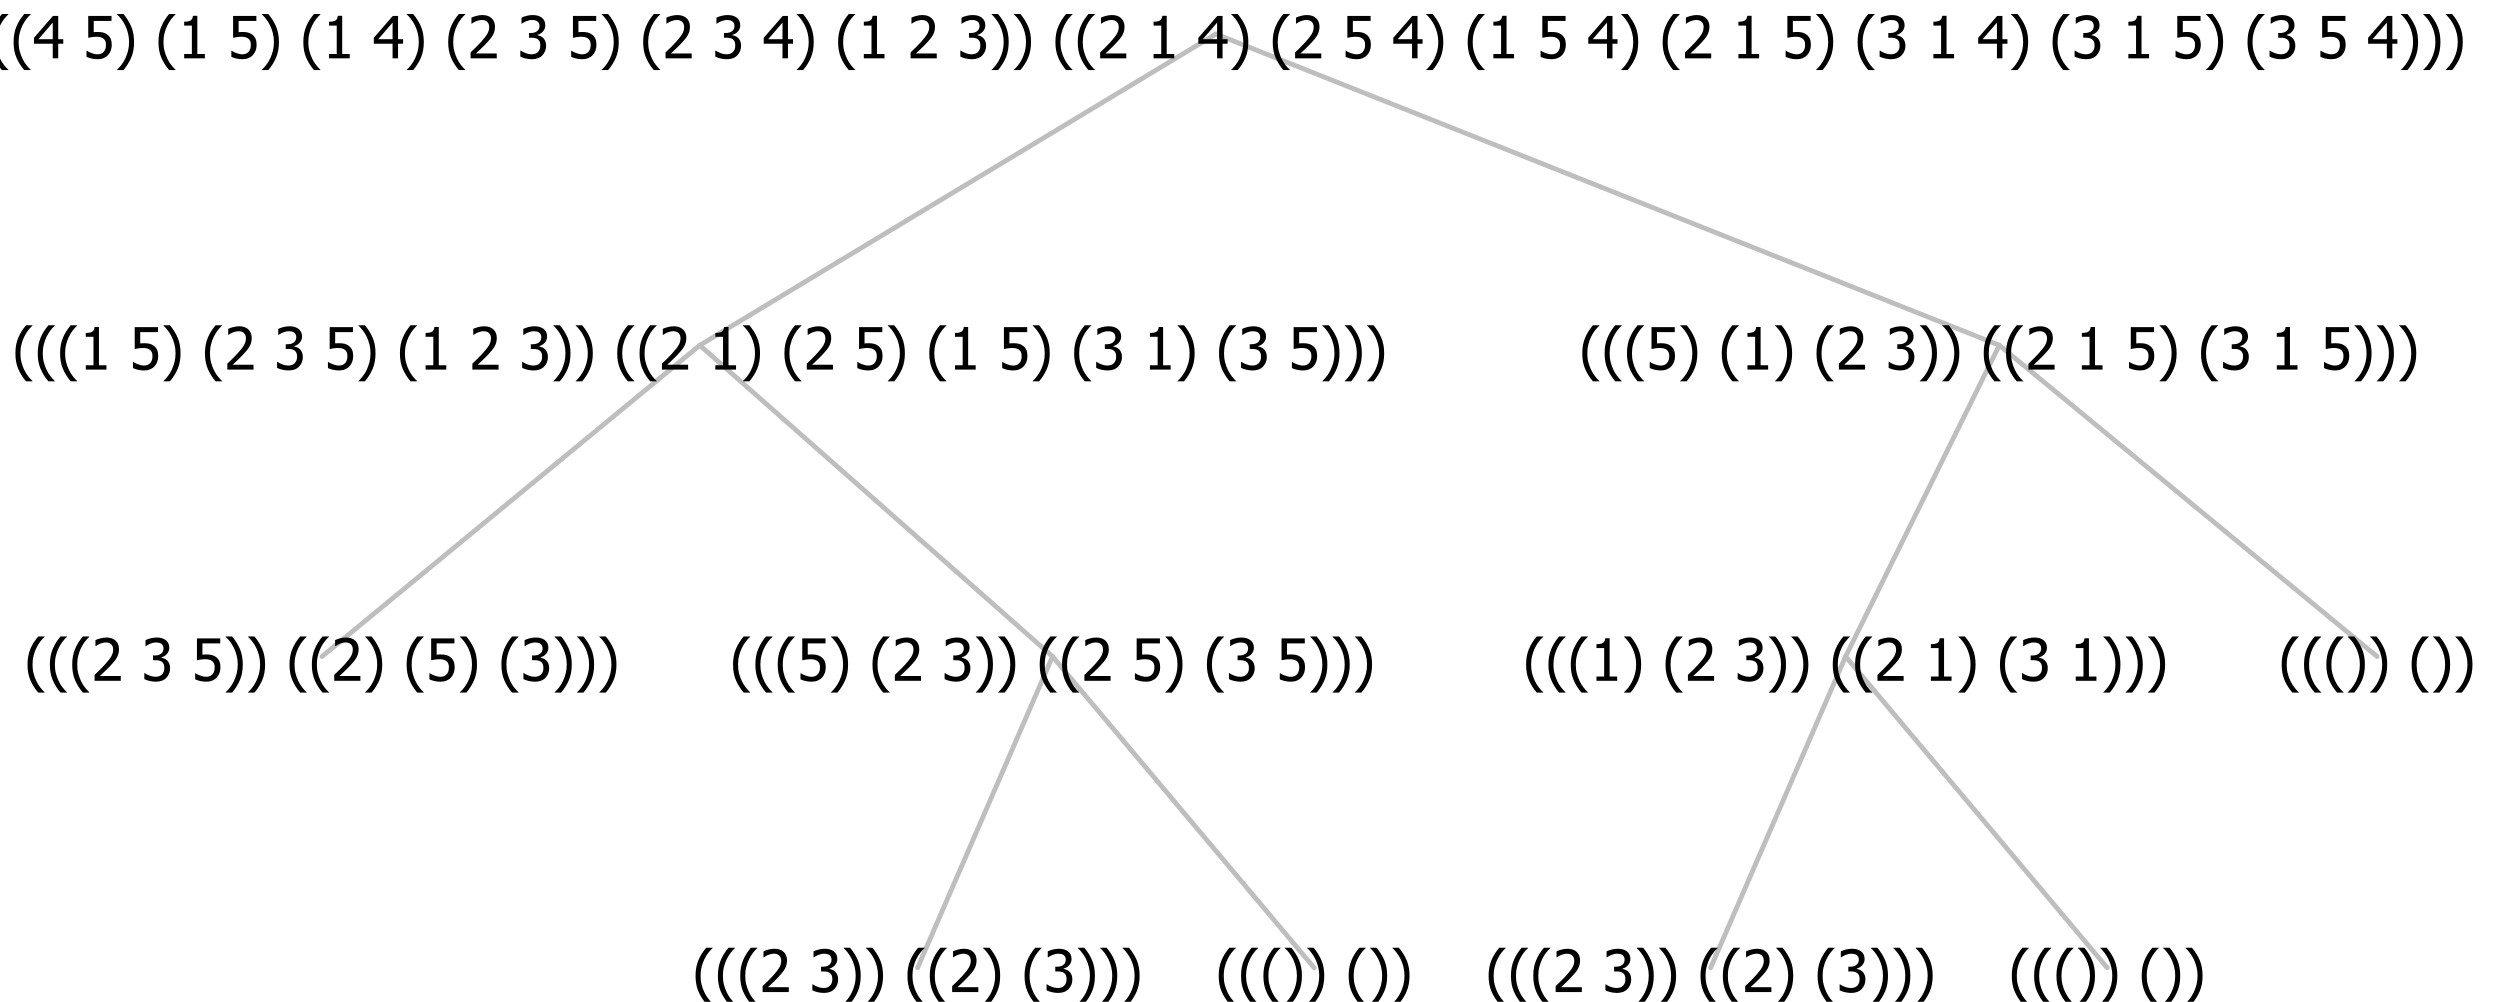 <?xml version="1.0" encoding="UTF-8"?>
<svg xmlns="http://www.w3.org/2000/svg" xmlns:xlink="http://www.w3.org/1999/xlink" width="514.078" height="206" viewBox="0 0 514.078 206" version="1.1">
<defs>
<g>
<symbol overflow="visible" id="glyph0-0">
<path style="stroke:none;" d="M 1.5 0 L 1.5 -9 L 10.5 -9 L 10.5 0 Z M 2.25 -0.75 L 9.75 -0.75 L 9.75 -8.25 L 2.25 -8.25 Z "/>
</symbol>
<symbol overflow="visible" id="glyph0-1">
<path style="stroke:none;" d="M 4.16 2.414 L 2.82 2.414 C 2.133 1.605 1.598 0.75 1.215 -0.152 C 0.824 -1.055 0.633 -2.121 0.633 -3.352 C 0.633 -4.555 0.824 -5.613 1.211 -6.531 C 1.594 -7.445 2.129 -8.309 2.82 -9.117 L 4.16 -9.117 L 4.16 -9.059 C 3.844 -8.773 3.539 -8.441 3.254 -8.07 C 2.965 -7.695 2.699 -7.262 2.453 -6.766 C 2.215 -6.285 2.023 -5.758 1.883 -5.18 C 1.734 -4.602 1.664 -3.992 1.664 -3.352 C 1.664 -2.684 1.734 -2.07 1.879 -1.52 C 2.02 -0.961 2.211 -0.438 2.453 0.062 C 2.684 0.543 2.953 0.977 3.258 1.367 C 3.559 1.754 3.859 2.086 4.16 2.355 Z "/>
</symbol>
<symbol overflow="visible" id="glyph0-2">
<path style="stroke:none;" d="M 6.023 0 L 0.641 0 L 0.641 -1.227 C 1.023 -1.586 1.391 -1.938 1.734 -2.277 C 2.078 -2.609 2.414 -2.961 2.742 -3.328 C 3.406 -4.055 3.859 -4.637 4.102 -5.082 C 4.344 -5.52 4.465 -5.977 4.465 -6.445 C 4.465 -6.688 4.426 -6.898 4.348 -7.082 C 4.27 -7.266 4.164 -7.418 4.039 -7.539 C 3.898 -7.656 3.742 -7.746 3.562 -7.805 C 3.383 -7.859 3.184 -7.887 2.969 -7.891 C 2.762 -7.887 2.551 -7.859 2.34 -7.812 C 2.125 -7.758 1.922 -7.695 1.727 -7.617 C 1.562 -7.547 1.406 -7.465 1.254 -7.375 C 1.098 -7.277 0.973 -7.199 0.883 -7.137 L 0.82 -7.137 L 0.82 -8.379 C 1.062 -8.5 1.398 -8.617 1.828 -8.734 C 2.258 -8.848 2.668 -8.906 3.059 -8.906 C 3.871 -8.906 4.508 -8.688 4.969 -8.258 C 5.43 -7.82 5.66 -7.238 5.66 -6.504 C 5.66 -6.16 5.617 -5.844 5.539 -5.559 C 5.457 -5.266 5.348 -5 5.211 -4.758 C 5.062 -4.5 4.891 -4.246 4.688 -4 C 4.484 -3.746 4.27 -3.5 4.043 -3.266 C 3.676 -2.859 3.266 -2.445 2.816 -2.02 C 2.363 -1.586 2.004 -1.246 1.734 -1 L 6.023 -1 Z "/>
</symbol>
<symbol overflow="visible" id="glyph0-3">
<path style="stroke:none;" d=""/>
</symbol>
<symbol overflow="visible" id="glyph0-4">
<path style="stroke:none;" d="M 2.992 -7.891 C 2.781 -7.887 2.57 -7.863 2.363 -7.816 C 2.148 -7.766 1.941 -7.699 1.742 -7.617 C 1.551 -7.539 1.387 -7.457 1.25 -7.371 C 1.109 -7.285 0.988 -7.203 0.879 -7.133 L 0.809 -7.133 L 0.809 -8.367 C 1.059 -8.5 1.402 -8.621 1.84 -8.738 C 2.277 -8.848 2.691 -8.906 3.086 -8.906 C 3.48 -8.906 3.824 -8.863 4.121 -8.785 C 4.41 -8.699 4.68 -8.578 4.922 -8.414 C 5.18 -8.227 5.371 -8 5.504 -7.734 C 5.633 -7.469 5.699 -7.156 5.703 -6.805 C 5.699 -6.32 5.543 -5.898 5.227 -5.535 C 4.906 -5.172 4.527 -4.941 4.09 -4.844 L 4.09 -4.766 C 4.273 -4.727 4.469 -4.668 4.68 -4.582 C 4.887 -4.496 5.082 -4.367 5.262 -4.203 C 5.441 -4.031 5.586 -3.816 5.699 -3.551 C 5.812 -3.285 5.871 -2.965 5.871 -2.59 C 5.871 -2.195 5.801 -1.832 5.668 -1.504 C 5.531 -1.172 5.344 -0.879 5.098 -0.625 C 4.844 -0.355 4.535 -0.156 4.18 -0.023 C 3.816 0.109 3.41 0.176 2.953 0.18 C 2.516 0.176 2.082 0.125 1.652 0.023 C 1.223 -0.078 0.859 -0.203 0.57 -0.359 L 0.57 -1.594 L 0.648 -1.594 C 0.895 -1.414 1.227 -1.242 1.641 -1.078 C 2.055 -0.914 2.469 -0.832 2.883 -0.832 C 3.121 -0.832 3.359 -0.867 3.602 -0.945 C 3.84 -1.02 4.039 -1.145 4.203 -1.32 C 4.355 -1.488 4.477 -1.68 4.559 -1.887 C 4.637 -2.09 4.676 -2.352 4.68 -2.672 C 4.676 -2.988 4.629 -3.246 4.543 -3.453 C 4.449 -3.652 4.324 -3.812 4.16 -3.93 C 3.996 -4.047 3.801 -4.129 3.578 -4.176 C 3.352 -4.219 3.109 -4.242 2.848 -4.242 L 2.352 -4.242 L 2.352 -5.215 L 2.734 -5.215 C 3.262 -5.215 3.691 -5.34 4.02 -5.59 C 4.348 -5.84 4.512 -6.203 4.516 -6.68 C 4.512 -6.898 4.469 -7.086 4.387 -7.246 C 4.297 -7.402 4.188 -7.527 4.062 -7.625 C 3.906 -7.719 3.742 -7.789 3.566 -7.832 C 3.383 -7.867 3.191 -7.887 2.992 -7.891 Z "/>
</symbol>
<symbol overflow="visible" id="glyph0-5">
<path style="stroke:none;" d="M 5.922 -2.777 C 5.918 -2.355 5.852 -1.965 5.719 -1.605 C 5.586 -1.246 5.398 -0.934 5.156 -0.672 C 4.91 -0.402 4.602 -0.195 4.238 -0.047 C 3.871 0.102 3.465 0.176 3.012 0.18 C 2.59 0.176 2.176 0.129 1.777 0.043 C 1.371 -0.051 1.023 -0.168 0.727 -0.316 L 0.727 -1.555 L 0.809 -1.555 C 0.898 -1.484 1.027 -1.41 1.195 -1.328 C 1.359 -1.242 1.543 -1.164 1.75 -1.09 C 1.98 -1.008 2.191 -0.941 2.383 -0.898 C 2.574 -0.852 2.789 -0.832 3.031 -0.832 C 3.262 -0.832 3.492 -0.871 3.715 -0.957 C 3.934 -1.039 4.125 -1.176 4.289 -1.367 C 4.434 -1.535 4.543 -1.738 4.621 -1.969 C 4.695 -2.195 4.734 -2.465 4.734 -2.781 C 4.734 -3.09 4.691 -3.344 4.609 -3.543 C 4.523 -3.742 4.402 -3.906 4.242 -4.039 C 4.074 -4.18 3.867 -4.285 3.625 -4.348 C 3.379 -4.41 3.105 -4.441 2.805 -4.441 C 2.488 -4.441 2.172 -4.414 1.852 -4.367 C 1.531 -4.316 1.273 -4.273 1.086 -4.23 L 1.086 -8.727 L 5.871 -8.727 L 5.871 -7.699 L 2.215 -7.699 L 2.215 -5.379 C 2.355 -5.395 2.492 -5.406 2.629 -5.414 C 2.766 -5.422 2.891 -5.426 3.008 -5.426 C 3.445 -5.426 3.824 -5.387 4.137 -5.312 C 4.445 -5.238 4.742 -5.094 5.027 -4.883 C 5.316 -4.66 5.535 -4.387 5.691 -4.062 C 5.84 -3.73 5.918 -3.305 5.922 -2.777 Z "/>
</symbol>
<symbol overflow="visible" id="glyph0-6">
<path style="stroke:none;" d="M 3.961 -3.352 C 3.961 -2.141 3.766 -1.078 3.379 -0.168 C 2.992 0.746 2.457 1.605 1.773 2.414 L 0.434 2.414 L 0.434 2.355 C 0.73 2.086 1.031 1.754 1.34 1.363 C 1.641 0.969 1.906 0.535 2.141 0.062 C 2.375 -0.441 2.566 -0.969 2.715 -1.531 C 2.855 -2.09 2.93 -2.699 2.93 -3.352 C 2.93 -3.996 2.855 -4.605 2.711 -5.18 C 2.566 -5.75 2.375 -6.277 2.141 -6.766 C 1.898 -7.246 1.629 -7.684 1.328 -8.074 C 1.027 -8.461 0.73 -8.789 0.434 -9.059 L 0.434 -9.117 L 1.773 -9.117 C 2.453 -8.309 2.988 -7.449 3.379 -6.539 C 3.766 -5.625 3.961 -4.562 3.961 -3.352 Z "/>
</symbol>
<symbol overflow="visible" id="glyph0-7">
<path style="stroke:none;" d="M 5.578 0 L 1.324 0 L 1.324 -0.891 L 2.906 -0.891 L 2.906 -6.738 L 1.324 -6.738 L 1.324 -7.535 C 1.918 -7.535 2.355 -7.617 2.645 -7.789 C 2.926 -7.957 3.086 -8.281 3.125 -8.754 L 4.031 -8.754 L 4.031 -0.891 L 5.578 -0.891 Z "/>
</symbol>
<symbol overflow="visible" id="glyph0-8">
<path style="stroke:none;" d="M 6.25 -3 L 5.215 -3 L 5.215 0 L 4.09 0 L 4.09 -3 L 0.234 -3 L 0.234 -4.23 L 4.137 -8.727 L 5.215 -8.727 L 5.215 -3.938 L 6.25 -3.938 Z M 4.09 -3.938 L 4.09 -7.348 L 1.148 -3.938 Z "/>
</symbol>
</g>
</defs>
<g id="surface2428048">
<path style="fill:none;stroke-width:1;stroke-linecap:round;stroke-linejoin:round;stroke:rgb(74.51%,74.51%,74.51%);stroke-opacity:1;stroke-miterlimit:10;" d="M 250.016 7 L 411.113 71 "/>
<path style="fill:none;stroke-width:1;stroke-linecap:round;stroke-linejoin:round;stroke:rgb(74.51%,74.51%,74.51%);stroke-opacity:1;stroke-miterlimit:10;" d="M 250.016 7 L 143.898 71 "/>
<path style="fill:none;stroke-width:1;stroke-linecap:round;stroke-linejoin:round;stroke:rgb(74.51%,74.51%,74.51%);stroke-opacity:1;stroke-miterlimit:10;" d="M 143.898 71 L 216.434 135 "/>
<path style="fill:none;stroke-width:1;stroke-linecap:round;stroke-linejoin:round;stroke:rgb(74.51%,74.51%,74.51%);stroke-opacity:1;stroke-miterlimit:10;" d="M 143.898 71 L 66.211 135 "/>
<g style="fill:rgb(0%,0%,0%);fill-opacity:1;">
  <use xlink:href="#glyph0-1" x="5.027" y="140"/>
  <use xlink:href="#glyph0-1" x="9.621" y="140"/>
  <use xlink:href="#glyph0-1" x="14.215" y="140"/>
  <use xlink:href="#glyph0-2" x="18.809" y="140"/>
  <use xlink:href="#glyph0-3" x="25.359" y="140"/>
  <use xlink:href="#glyph0-4" x="29.109" y="140"/>
  <use xlink:href="#glyph0-3" x="35.66" y="140"/>
  <use xlink:href="#glyph0-5" x="39.41" y="140"/>
  <use xlink:href="#glyph0-6" x="45.961" y="140"/>
  <use xlink:href="#glyph0-6" x="50.555" y="140"/>
  <use xlink:href="#glyph0-3" x="55.148" y="140"/>
  <use xlink:href="#glyph0-1" x="58.898" y="140"/>
  <use xlink:href="#glyph0-1" x="63.492" y="140"/>
  <use xlink:href="#glyph0-2" x="68.086" y="140"/>
  <use xlink:href="#glyph0-6" x="74.637" y="140"/>
  <use xlink:href="#glyph0-3" x="79.23" y="140"/>
  <use xlink:href="#glyph0-1" x="82.98" y="140"/>
  <use xlink:href="#glyph0-5" x="87.574" y="140"/>
  <use xlink:href="#glyph0-6" x="94.125" y="140"/>
  <use xlink:href="#glyph0-3" x="98.719" y="140"/>
  <use xlink:href="#glyph0-1" x="102.469" y="140"/>
  <use xlink:href="#glyph0-4" x="107.062" y="140"/>
  <use xlink:href="#glyph0-6" x="113.613" y="140"/>
  <use xlink:href="#glyph0-6" x="118.207" y="140"/>
  <use xlink:href="#glyph0-6" x="122.801" y="140"/>
</g>
<path style="fill:none;stroke-width:1;stroke-linecap:round;stroke-linejoin:round;stroke:rgb(74.51%,74.51%,74.51%);stroke-opacity:1;stroke-miterlimit:10;" d="M 216.434 135 L 270.223 199 "/>
<path style="fill:none;stroke-width:1;stroke-linecap:round;stroke-linejoin:round;stroke:rgb(74.51%,74.51%,74.51%);stroke-opacity:1;stroke-miterlimit:10;" d="M 216.434 135 L 188.684 199 "/>
<g style="fill:rgb(0%,0%,0%);fill-opacity:1;">
  <use xlink:href="#glyph0-1" x="142.395" y="204"/>
  <use xlink:href="#glyph0-1" x="146.988" y="204"/>
  <use xlink:href="#glyph0-1" x="151.582" y="204"/>
  <use xlink:href="#glyph0-2" x="156.176" y="204"/>
  <use xlink:href="#glyph0-3" x="162.727" y="204"/>
  <use xlink:href="#glyph0-4" x="166.477" y="204"/>
  <use xlink:href="#glyph0-6" x="173.027" y="204"/>
  <use xlink:href="#glyph0-6" x="177.621" y="204"/>
  <use xlink:href="#glyph0-3" x="182.215" y="204"/>
  <use xlink:href="#glyph0-1" x="185.965" y="204"/>
  <use xlink:href="#glyph0-1" x="190.559" y="204"/>
  <use xlink:href="#glyph0-2" x="195.152" y="204"/>
  <use xlink:href="#glyph0-6" x="201.703" y="204"/>
  <use xlink:href="#glyph0-3" x="206.297" y="204"/>
  <use xlink:href="#glyph0-1" x="210.047" y="204"/>
  <use xlink:href="#glyph0-4" x="214.641" y="204"/>
  <use xlink:href="#glyph0-6" x="221.191" y="204"/>
  <use xlink:href="#glyph0-6" x="225.785" y="204"/>
  <use xlink:href="#glyph0-6" x="230.379" y="204"/>
</g>
<g style="fill:rgb(0%,0%,0%);fill-opacity:1;">
  <use xlink:href="#glyph0-1" x="249.973" y="204"/>
  <use xlink:href="#glyph0-1" x="254.566" y="204"/>
  <use xlink:href="#glyph0-1" x="259.16" y="204"/>
  <use xlink:href="#glyph0-6" x="263.754" y="204"/>
  <use xlink:href="#glyph0-6" x="268.348" y="204"/>
  <use xlink:href="#glyph0-3" x="272.941" y="204"/>
  <use xlink:href="#glyph0-1" x="276.691" y="204"/>
  <use xlink:href="#glyph0-6" x="281.285" y="204"/>
  <use xlink:href="#glyph0-6" x="285.879" y="204"/>
</g>
<g style="fill:rgb(0%,0%,0%);fill-opacity:1;">
  <use xlink:href="#glyph0-1" x="150.102" y="140"/>
  <use xlink:href="#glyph0-1" x="154.695" y="140"/>
  <use xlink:href="#glyph0-1" x="159.289" y="140"/>
  <use xlink:href="#glyph0-5" x="163.883" y="140"/>
  <use xlink:href="#glyph0-6" x="170.434" y="140"/>
  <use xlink:href="#glyph0-3" x="175.027" y="140"/>
  <use xlink:href="#glyph0-1" x="178.777" y="140"/>
  <use xlink:href="#glyph0-2" x="183.371" y="140"/>
  <use xlink:href="#glyph0-3" x="189.922" y="140"/>
  <use xlink:href="#glyph0-4" x="193.672" y="140"/>
  <use xlink:href="#glyph0-6" x="200.223" y="140"/>
  <use xlink:href="#glyph0-6" x="204.816" y="140"/>
  <use xlink:href="#glyph0-3" x="209.41" y="140"/>
  <use xlink:href="#glyph0-1" x="213.16" y="140"/>
  <use xlink:href="#glyph0-1" x="217.754" y="140"/>
  <use xlink:href="#glyph0-2" x="222.348" y="140"/>
  <use xlink:href="#glyph0-3" x="228.898" y="140"/>
  <use xlink:href="#glyph0-5" x="232.648" y="140"/>
  <use xlink:href="#glyph0-6" x="239.199" y="140"/>
  <use xlink:href="#glyph0-3" x="243.793" y="140"/>
  <use xlink:href="#glyph0-1" x="247.543" y="140"/>
  <use xlink:href="#glyph0-4" x="252.137" y="140"/>
  <use xlink:href="#glyph0-3" x="258.688" y="140"/>
  <use xlink:href="#glyph0-5" x="262.438" y="140"/>
  <use xlink:href="#glyph0-6" x="268.988" y="140"/>
  <use xlink:href="#glyph0-6" x="273.582" y="140"/>
  <use xlink:href="#glyph0-6" x="278.176" y="140"/>
</g>
<g style="fill:rgb(0%,0%,0%);fill-opacity:1;">
  <use xlink:href="#glyph0-1" x="2.535" y="76"/>
  <use xlink:href="#glyph0-1" x="7.129" y="76"/>
  <use xlink:href="#glyph0-1" x="11.723" y="76"/>
  <use xlink:href="#glyph0-7" x="16.316" y="76"/>
  <use xlink:href="#glyph0-3" x="22.867" y="76"/>
  <use xlink:href="#glyph0-5" x="26.617" y="76"/>
  <use xlink:href="#glyph0-6" x="33.168" y="76"/>
  <use xlink:href="#glyph0-3" x="37.762" y="76"/>
  <use xlink:href="#glyph0-1" x="41.512" y="76"/>
  <use xlink:href="#glyph0-2" x="46.105" y="76"/>
  <use xlink:href="#glyph0-3" x="52.656" y="76"/>
  <use xlink:href="#glyph0-4" x="56.406" y="76"/>
  <use xlink:href="#glyph0-3" x="62.957" y="76"/>
  <use xlink:href="#glyph0-5" x="66.707" y="76"/>
  <use xlink:href="#glyph0-6" x="73.258" y="76"/>
  <use xlink:href="#glyph0-3" x="77.852" y="76"/>
  <use xlink:href="#glyph0-1" x="81.602" y="76"/>
  <use xlink:href="#glyph0-7" x="86.195" y="76"/>
  <use xlink:href="#glyph0-3" x="92.746" y="76"/>
  <use xlink:href="#glyph0-2" x="96.496" y="76"/>
  <use xlink:href="#glyph0-3" x="103.047" y="76"/>
  <use xlink:href="#glyph0-4" x="106.797" y="76"/>
  <use xlink:href="#glyph0-6" x="113.348" y="76"/>
  <use xlink:href="#glyph0-6" x="117.941" y="76"/>
  <use xlink:href="#glyph0-3" x="122.535" y="76"/>
  <use xlink:href="#glyph0-1" x="126.285" y="76"/>
  <use xlink:href="#glyph0-1" x="130.879" y="76"/>
  <use xlink:href="#glyph0-2" x="135.473" y="76"/>
  <use xlink:href="#glyph0-3" x="142.023" y="76"/>
  <use xlink:href="#glyph0-7" x="145.773" y="76"/>
  <use xlink:href="#glyph0-6" x="152.324" y="76"/>
  <use xlink:href="#glyph0-3" x="156.918" y="76"/>
  <use xlink:href="#glyph0-1" x="160.668" y="76"/>
  <use xlink:href="#glyph0-2" x="165.262" y="76"/>
  <use xlink:href="#glyph0-3" x="171.812" y="76"/>
  <use xlink:href="#glyph0-5" x="175.562" y="76"/>
  <use xlink:href="#glyph0-6" x="182.113" y="76"/>
  <use xlink:href="#glyph0-3" x="186.707" y="76"/>
  <use xlink:href="#glyph0-1" x="190.457" y="76"/>
  <use xlink:href="#glyph0-7" x="195.051" y="76"/>
  <use xlink:href="#glyph0-3" x="201.602" y="76"/>
  <use xlink:href="#glyph0-5" x="205.352" y="76"/>
  <use xlink:href="#glyph0-6" x="211.902" y="76"/>
  <use xlink:href="#glyph0-3" x="216.496" y="76"/>
  <use xlink:href="#glyph0-1" x="220.246" y="76"/>
  <use xlink:href="#glyph0-4" x="224.84" y="76"/>
  <use xlink:href="#glyph0-3" x="231.391" y="76"/>
  <use xlink:href="#glyph0-7" x="235.141" y="76"/>
  <use xlink:href="#glyph0-6" x="241.691" y="76"/>
  <use xlink:href="#glyph0-3" x="246.285" y="76"/>
  <use xlink:href="#glyph0-1" x="250.035" y="76"/>
  <use xlink:href="#glyph0-4" x="254.629" y="76"/>
  <use xlink:href="#glyph0-3" x="261.18" y="76"/>
  <use xlink:href="#glyph0-5" x="264.93" y="76"/>
  <use xlink:href="#glyph0-6" x="271.48" y="76"/>
  <use xlink:href="#glyph0-6" x="276.074" y="76"/>
  <use xlink:href="#glyph0-6" x="280.668" y="76"/>
</g>
<path style="fill:none;stroke-width:1;stroke-linecap:round;stroke-linejoin:round;stroke:rgb(74.51%,74.51%,74.51%);stroke-opacity:1;stroke-miterlimit:10;" d="M 411.113 71 L 488.801 135 "/>
<path style="fill:none;stroke-width:1;stroke-linecap:round;stroke-linejoin:round;stroke:rgb(74.51%,74.51%,74.51%);stroke-opacity:1;stroke-miterlimit:10;" d="M 411.113 71 L 379.512 135 "/>
<path style="fill:none;stroke-width:1;stroke-linecap:round;stroke-linejoin:round;stroke:rgb(74.51%,74.51%,74.51%);stroke-opacity:1;stroke-miterlimit:10;" d="M 379.512 135 L 433.301 199 "/>
<path style="fill:none;stroke-width:1;stroke-linecap:round;stroke-linejoin:round;stroke:rgb(74.51%,74.51%,74.51%);stroke-opacity:1;stroke-miterlimit:10;" d="M 379.512 135 L 351.762 199 "/>
<g style="fill:rgb(0%,0%,0%);fill-opacity:1;">
  <use xlink:href="#glyph0-1" x="305.473" y="204"/>
  <use xlink:href="#glyph0-1" x="310.066" y="204"/>
  <use xlink:href="#glyph0-1" x="314.66" y="204"/>
  <use xlink:href="#glyph0-2" x="319.254" y="204"/>
  <use xlink:href="#glyph0-3" x="325.805" y="204"/>
  <use xlink:href="#glyph0-4" x="329.555" y="204"/>
  <use xlink:href="#glyph0-6" x="336.105" y="204"/>
  <use xlink:href="#glyph0-6" x="340.699" y="204"/>
  <use xlink:href="#glyph0-3" x="345.293" y="204"/>
  <use xlink:href="#glyph0-1" x="349.043" y="204"/>
  <use xlink:href="#glyph0-1" x="353.637" y="204"/>
  <use xlink:href="#glyph0-2" x="358.23" y="204"/>
  <use xlink:href="#glyph0-6" x="364.781" y="204"/>
  <use xlink:href="#glyph0-3" x="369.375" y="204"/>
  <use xlink:href="#glyph0-1" x="373.125" y="204"/>
  <use xlink:href="#glyph0-4" x="377.719" y="204"/>
  <use xlink:href="#glyph0-6" x="384.27" y="204"/>
  <use xlink:href="#glyph0-6" x="388.863" y="204"/>
  <use xlink:href="#glyph0-6" x="393.457" y="204"/>
</g>
<g style="fill:rgb(0%,0%,0%);fill-opacity:1;">
  <use xlink:href="#glyph0-1" x="413.051" y="204"/>
  <use xlink:href="#glyph0-1" x="417.645" y="204"/>
  <use xlink:href="#glyph0-1" x="422.238" y="204"/>
  <use xlink:href="#glyph0-6" x="426.832" y="204"/>
  <use xlink:href="#glyph0-6" x="431.426" y="204"/>
  <use xlink:href="#glyph0-3" x="436.02" y="204"/>
  <use xlink:href="#glyph0-1" x="439.77" y="204"/>
  <use xlink:href="#glyph0-6" x="444.363" y="204"/>
  <use xlink:href="#glyph0-6" x="448.957" y="204"/>
</g>
<g style="fill:rgb(0%,0%,0%);fill-opacity:1;">
  <use xlink:href="#glyph0-1" x="313.18" y="140"/>
  <use xlink:href="#glyph0-1" x="317.773" y="140"/>
  <use xlink:href="#glyph0-1" x="322.367" y="140"/>
  <use xlink:href="#glyph0-7" x="326.961" y="140"/>
  <use xlink:href="#glyph0-6" x="333.512" y="140"/>
  <use xlink:href="#glyph0-3" x="338.105" y="140"/>
  <use xlink:href="#glyph0-1" x="341.855" y="140"/>
  <use xlink:href="#glyph0-2" x="346.449" y="140"/>
  <use xlink:href="#glyph0-3" x="353" y="140"/>
  <use xlink:href="#glyph0-4" x="356.75" y="140"/>
  <use xlink:href="#glyph0-6" x="363.301" y="140"/>
  <use xlink:href="#glyph0-6" x="367.895" y="140"/>
  <use xlink:href="#glyph0-3" x="372.488" y="140"/>
  <use xlink:href="#glyph0-1" x="376.238" y="140"/>
  <use xlink:href="#glyph0-1" x="380.832" y="140"/>
  <use xlink:href="#glyph0-2" x="385.426" y="140"/>
  <use xlink:href="#glyph0-3" x="391.977" y="140"/>
  <use xlink:href="#glyph0-7" x="395.727" y="140"/>
  <use xlink:href="#glyph0-6" x="402.277" y="140"/>
  <use xlink:href="#glyph0-3" x="406.871" y="140"/>
  <use xlink:href="#glyph0-1" x="410.621" y="140"/>
  <use xlink:href="#glyph0-4" x="415.215" y="140"/>
  <use xlink:href="#glyph0-3" x="421.766" y="140"/>
  <use xlink:href="#glyph0-7" x="425.516" y="140"/>
  <use xlink:href="#glyph0-6" x="432.066" y="140"/>
  <use xlink:href="#glyph0-6" x="436.66" y="140"/>
  <use xlink:href="#glyph0-6" x="441.254" y="140"/>
</g>
<g style="fill:rgb(0%,0%,0%);fill-opacity:1;">
  <use xlink:href="#glyph0-1" x="468.551" y="140"/>
  <use xlink:href="#glyph0-1" x="473.145" y="140"/>
  <use xlink:href="#glyph0-1" x="477.738" y="140"/>
  <use xlink:href="#glyph0-6" x="482.332" y="140"/>
  <use xlink:href="#glyph0-6" x="486.926" y="140"/>
  <use xlink:href="#glyph0-3" x="491.52" y="140"/>
  <use xlink:href="#glyph0-1" x="495.27" y="140"/>
  <use xlink:href="#glyph0-6" x="499.863" y="140"/>
  <use xlink:href="#glyph0-6" x="504.457" y="140"/>
</g>
<g style="fill:rgb(0%,0%,0%);fill-opacity:1;">
  <use xlink:href="#glyph0-1" x="324.734" y="76"/>
  <use xlink:href="#glyph0-1" x="329.328" y="76"/>
  <use xlink:href="#glyph0-1" x="333.922" y="76"/>
  <use xlink:href="#glyph0-5" x="338.516" y="76"/>
  <use xlink:href="#glyph0-6" x="345.066" y="76"/>
  <use xlink:href="#glyph0-3" x="349.66" y="76"/>
  <use xlink:href="#glyph0-1" x="353.41" y="76"/>
  <use xlink:href="#glyph0-7" x="358.004" y="76"/>
  <use xlink:href="#glyph0-6" x="364.555" y="76"/>
  <use xlink:href="#glyph0-3" x="369.148" y="76"/>
  <use xlink:href="#glyph0-1" x="372.898" y="76"/>
  <use xlink:href="#glyph0-2" x="377.492" y="76"/>
  <use xlink:href="#glyph0-3" x="384.043" y="76"/>
  <use xlink:href="#glyph0-4" x="387.793" y="76"/>
  <use xlink:href="#glyph0-6" x="394.344" y="76"/>
  <use xlink:href="#glyph0-6" x="398.938" y="76"/>
  <use xlink:href="#glyph0-3" x="403.531" y="76"/>
  <use xlink:href="#glyph0-1" x="407.281" y="76"/>
  <use xlink:href="#glyph0-1" x="411.875" y="76"/>
  <use xlink:href="#glyph0-2" x="416.469" y="76"/>
  <use xlink:href="#glyph0-3" x="423.02" y="76"/>
  <use xlink:href="#glyph0-7" x="426.77" y="76"/>
  <use xlink:href="#glyph0-3" x="433.32" y="76"/>
  <use xlink:href="#glyph0-5" x="437.07" y="76"/>
  <use xlink:href="#glyph0-6" x="443.621" y="76"/>
  <use xlink:href="#glyph0-3" x="448.215" y="76"/>
  <use xlink:href="#glyph0-1" x="451.965" y="76"/>
  <use xlink:href="#glyph0-4" x="456.559" y="76"/>
  <use xlink:href="#glyph0-3" x="463.109" y="76"/>
  <use xlink:href="#glyph0-7" x="466.859" y="76"/>
  <use xlink:href="#glyph0-3" x="473.41" y="76"/>
  <use xlink:href="#glyph0-5" x="477.16" y="76"/>
  <use xlink:href="#glyph0-6" x="483.711" y="76"/>
  <use xlink:href="#glyph0-6" x="488.305" y="76"/>
  <use xlink:href="#glyph0-6" x="492.898" y="76"/>
</g>
<g style="fill:rgb(0%,0%,0%);fill-opacity:1;">
  <use xlink:href="#glyph0-1" x="-7.023" y="12"/>
  <use xlink:href="#glyph0-1" x="-2.43" y="12"/>
  <use xlink:href="#glyph0-1" x="2.164" y="12"/>
  <use xlink:href="#glyph0-8" x="6.758" y="12"/>
  <use xlink:href="#glyph0-3" x="13.309" y="12"/>
  <use xlink:href="#glyph0-5" x="17.059" y="12"/>
  <use xlink:href="#glyph0-6" x="23.609" y="12"/>
  <use xlink:href="#glyph0-3" x="28.203" y="12"/>
  <use xlink:href="#glyph0-1" x="31.953" y="12"/>
  <use xlink:href="#glyph0-7" x="36.547" y="12"/>
  <use xlink:href="#glyph0-3" x="43.098" y="12"/>
  <use xlink:href="#glyph0-5" x="46.848" y="12"/>
  <use xlink:href="#glyph0-6" x="53.398" y="12"/>
  <use xlink:href="#glyph0-3" x="57.992" y="12"/>
  <use xlink:href="#glyph0-1" x="61.742" y="12"/>
  <use xlink:href="#glyph0-7" x="66.336" y="12"/>
  <use xlink:href="#glyph0-3" x="72.887" y="12"/>
  <use xlink:href="#glyph0-8" x="76.637" y="12"/>
  <use xlink:href="#glyph0-6" x="83.188" y="12"/>
  <use xlink:href="#glyph0-3" x="87.781" y="12"/>
  <use xlink:href="#glyph0-1" x="91.531" y="12"/>
  <use xlink:href="#glyph0-2" x="96.125" y="12"/>
  <use xlink:href="#glyph0-3" x="102.676" y="12"/>
  <use xlink:href="#glyph0-4" x="106.426" y="12"/>
  <use xlink:href="#glyph0-3" x="112.977" y="12"/>
  <use xlink:href="#glyph0-5" x="116.727" y="12"/>
  <use xlink:href="#glyph0-6" x="123.277" y="12"/>
  <use xlink:href="#glyph0-3" x="127.871" y="12"/>
  <use xlink:href="#glyph0-1" x="131.621" y="12"/>
  <use xlink:href="#glyph0-2" x="136.215" y="12"/>
  <use xlink:href="#glyph0-3" x="142.766" y="12"/>
  <use xlink:href="#glyph0-4" x="146.516" y="12"/>
  <use xlink:href="#glyph0-3" x="153.066" y="12"/>
  <use xlink:href="#glyph0-8" x="156.816" y="12"/>
  <use xlink:href="#glyph0-6" x="163.367" y="12"/>
  <use xlink:href="#glyph0-3" x="167.961" y="12"/>
  <use xlink:href="#glyph0-1" x="171.711" y="12"/>
  <use xlink:href="#glyph0-7" x="176.305" y="12"/>
  <use xlink:href="#glyph0-3" x="182.855" y="12"/>
  <use xlink:href="#glyph0-2" x="186.605" y="12"/>
  <use xlink:href="#glyph0-3" x="193.156" y="12"/>
  <use xlink:href="#glyph0-4" x="196.906" y="12"/>
  <use xlink:href="#glyph0-6" x="203.457" y="12"/>
  <use xlink:href="#glyph0-6" x="208.051" y="12"/>
  <use xlink:href="#glyph0-3" x="212.645" y="12"/>
  <use xlink:href="#glyph0-1" x="216.395" y="12"/>
  <use xlink:href="#glyph0-1" x="220.988" y="12"/>
  <use xlink:href="#glyph0-2" x="225.582" y="12"/>
  <use xlink:href="#glyph0-3" x="232.133" y="12"/>
  <use xlink:href="#glyph0-7" x="235.883" y="12"/>
  <use xlink:href="#glyph0-3" x="242.434" y="12"/>
  <use xlink:href="#glyph0-8" x="246.184" y="12"/>
  <use xlink:href="#glyph0-6" x="252.734" y="12"/>
  <use xlink:href="#glyph0-3" x="257.328" y="12"/>
  <use xlink:href="#glyph0-1" x="261.078" y="12"/>
  <use xlink:href="#glyph0-2" x="265.672" y="12"/>
  <use xlink:href="#glyph0-3" x="272.223" y="12"/>
  <use xlink:href="#glyph0-5" x="275.973" y="12"/>
  <use xlink:href="#glyph0-3" x="282.523" y="12"/>
  <use xlink:href="#glyph0-8" x="286.273" y="12"/>
  <use xlink:href="#glyph0-6" x="292.824" y="12"/>
  <use xlink:href="#glyph0-3" x="297.418" y="12"/>
  <use xlink:href="#glyph0-1" x="301.168" y="12"/>
  <use xlink:href="#glyph0-7" x="305.762" y="12"/>
  <use xlink:href="#glyph0-3" x="312.312" y="12"/>
  <use xlink:href="#glyph0-5" x="316.062" y="12"/>
  <use xlink:href="#glyph0-3" x="322.613" y="12"/>
  <use xlink:href="#glyph0-8" x="326.363" y="12"/>
  <use xlink:href="#glyph0-6" x="332.914" y="12"/>
  <use xlink:href="#glyph0-3" x="337.508" y="12"/>
  <use xlink:href="#glyph0-1" x="341.258" y="12"/>
  <use xlink:href="#glyph0-2" x="345.852" y="12"/>
  <use xlink:href="#glyph0-3" x="352.402" y="12"/>
  <use xlink:href="#glyph0-7" x="356.152" y="12"/>
  <use xlink:href="#glyph0-3" x="362.703" y="12"/>
  <use xlink:href="#glyph0-5" x="366.453" y="12"/>
  <use xlink:href="#glyph0-6" x="373.004" y="12"/>
  <use xlink:href="#glyph0-3" x="377.598" y="12"/>
  <use xlink:href="#glyph0-1" x="381.348" y="12"/>
  <use xlink:href="#glyph0-4" x="385.941" y="12"/>
  <use xlink:href="#glyph0-3" x="392.492" y="12"/>
  <use xlink:href="#glyph0-7" x="396.242" y="12"/>
  <use xlink:href="#glyph0-3" x="402.793" y="12"/>
  <use xlink:href="#glyph0-8" x="406.543" y="12"/>
  <use xlink:href="#glyph0-6" x="413.094" y="12"/>
  <use xlink:href="#glyph0-3" x="417.688" y="12"/>
  <use xlink:href="#glyph0-1" x="421.438" y="12"/>
  <use xlink:href="#glyph0-4" x="426.031" y="12"/>
  <use xlink:href="#glyph0-3" x="432.582" y="12"/>
  <use xlink:href="#glyph0-7" x="436.332" y="12"/>
  <use xlink:href="#glyph0-3" x="442.883" y="12"/>
  <use xlink:href="#glyph0-5" x="446.633" y="12"/>
  <use xlink:href="#glyph0-6" x="453.184" y="12"/>
  <use xlink:href="#glyph0-3" x="457.777" y="12"/>
  <use xlink:href="#glyph0-1" x="461.527" y="12"/>
  <use xlink:href="#glyph0-4" x="466.121" y="12"/>
  <use xlink:href="#glyph0-3" x="472.672" y="12"/>
  <use xlink:href="#glyph0-5" x="476.422" y="12"/>
  <use xlink:href="#glyph0-3" x="482.973" y="12"/>
  <use xlink:href="#glyph0-8" x="486.723" y="12"/>
  <use xlink:href="#glyph0-6" x="493.273" y="12"/>
  <use xlink:href="#glyph0-6" x="497.867" y="12"/>
  <use xlink:href="#glyph0-6" x="502.461" y="12"/>
</g>
</g>
</svg>
